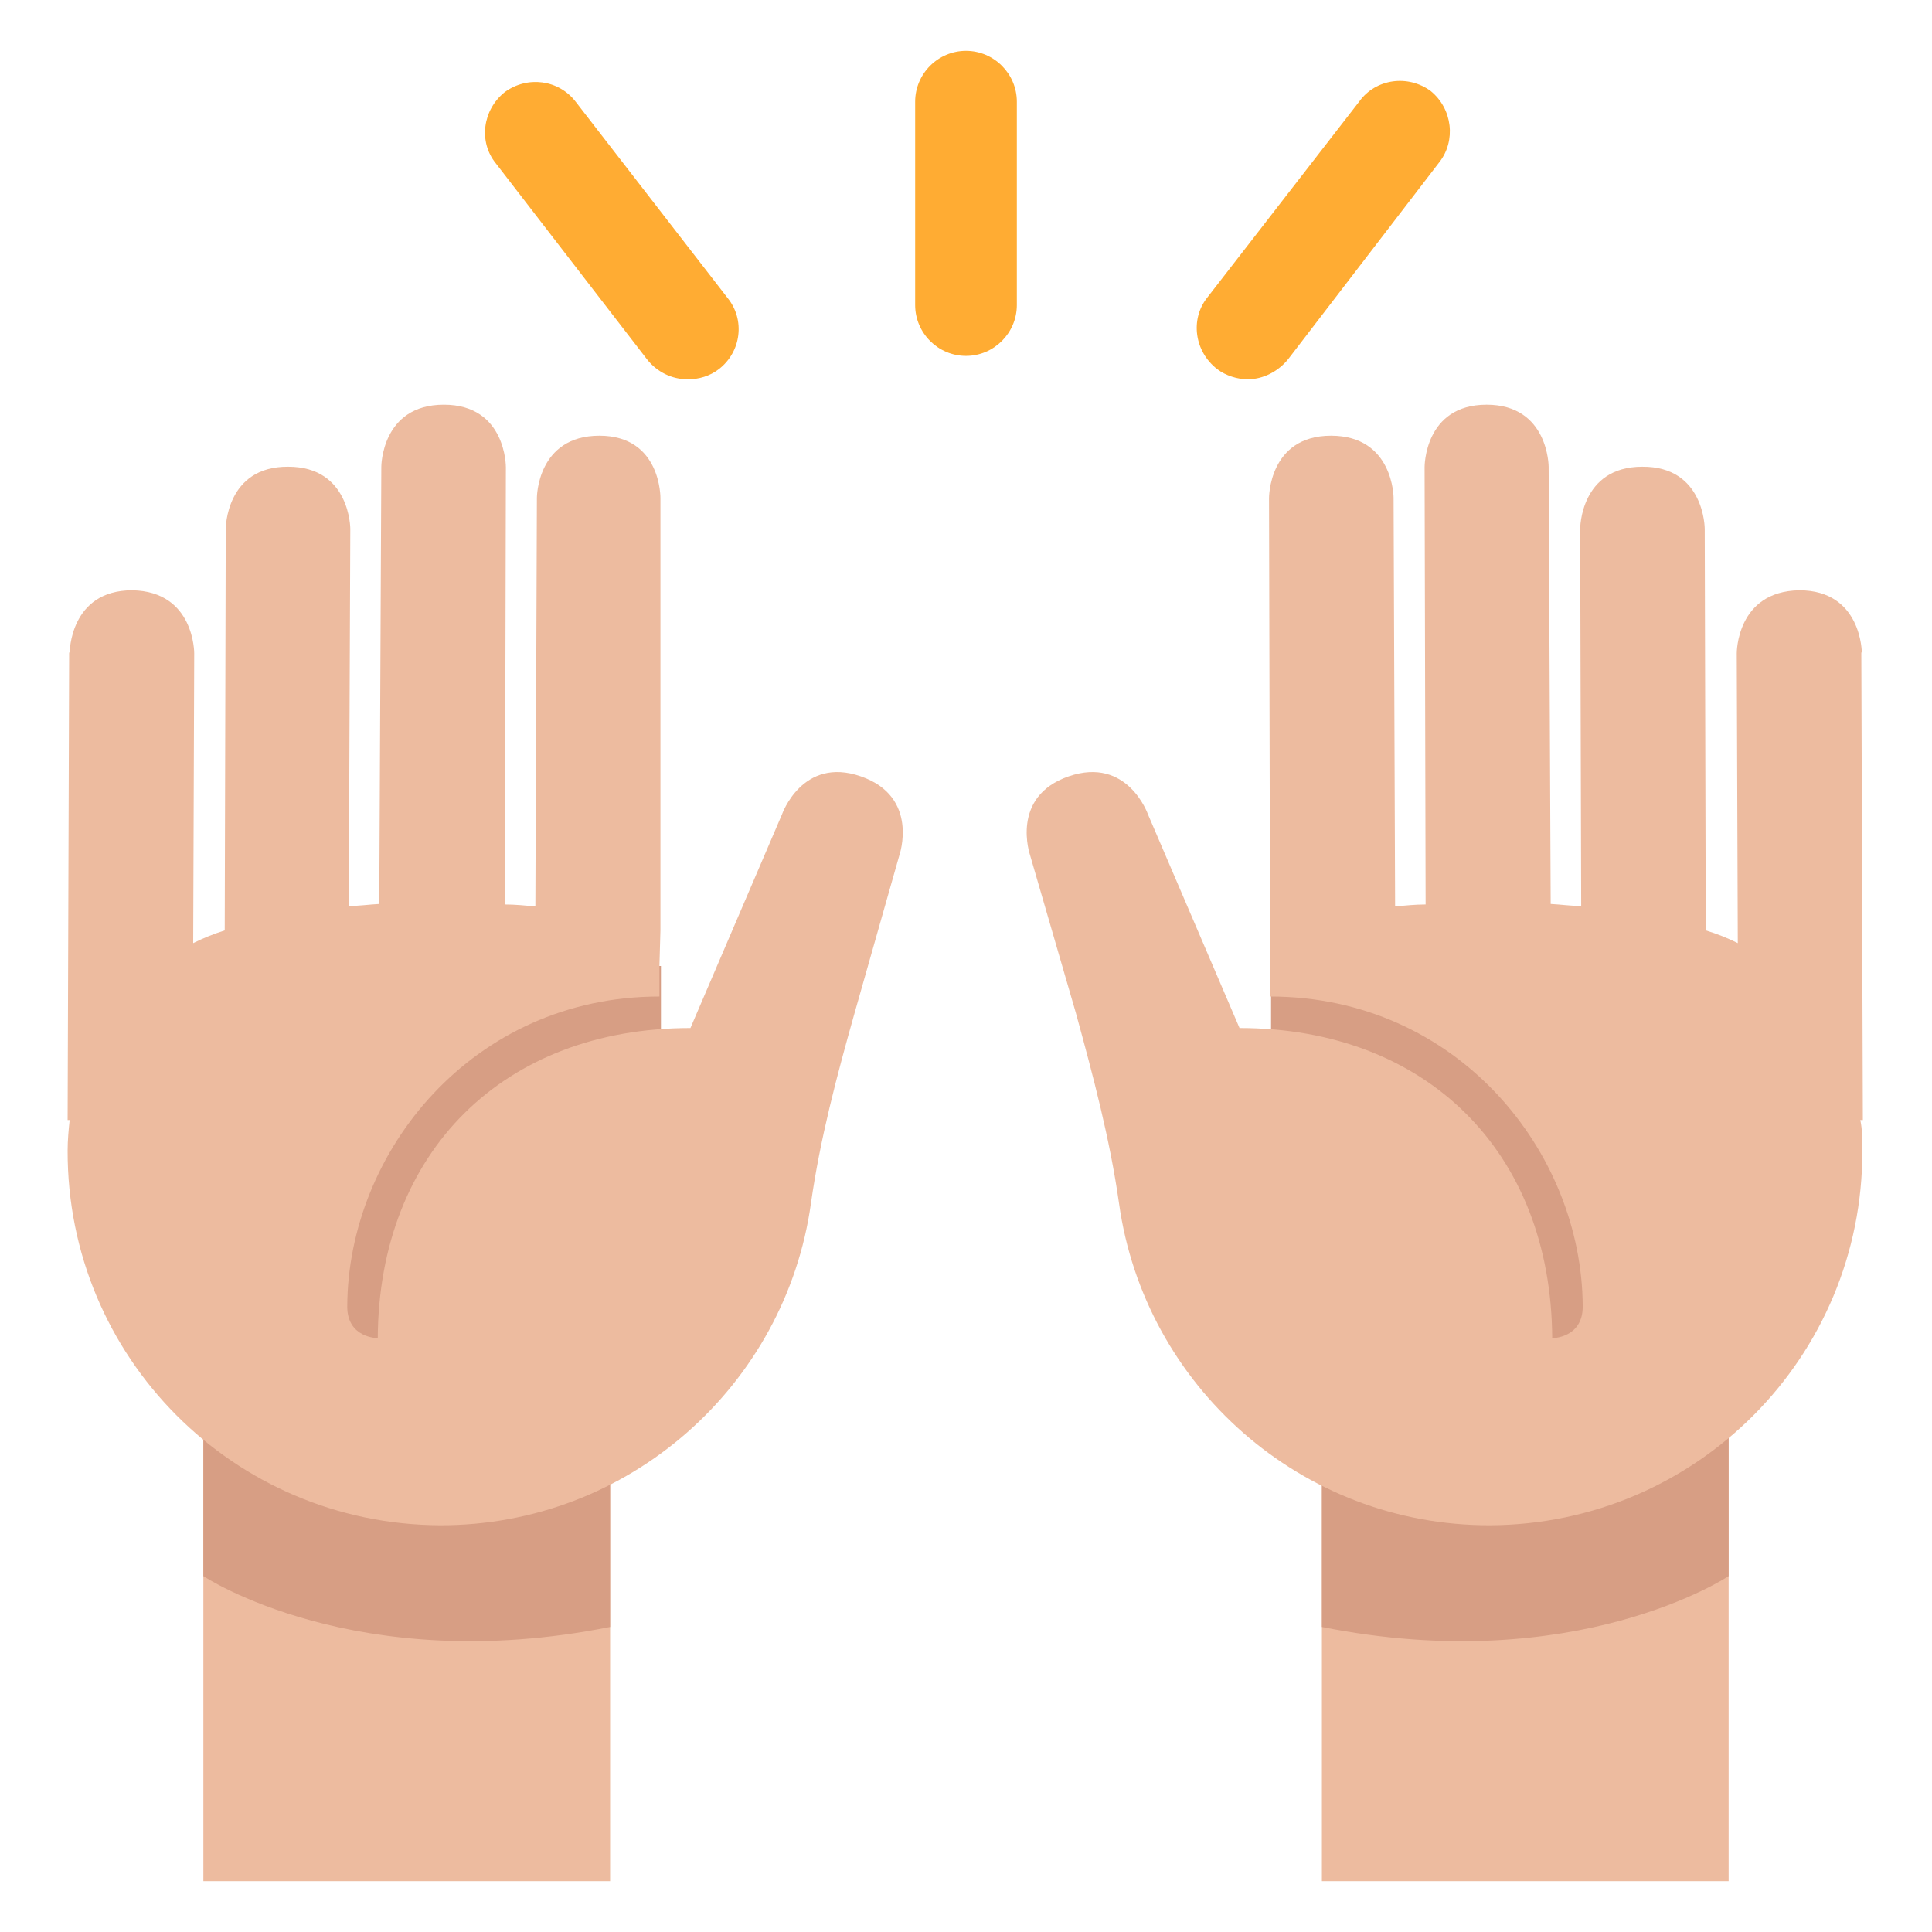 <svg xmlns="http://www.w3.org/2000/svg" viewBox="0 0 47.5 47.5" enable-background="new 0 0 47.5 47.5"><defs><clipPath id="a"><path d="M0 38h38V0H0v38z"/></clipPath></defs><g><path fill="#edbb9f" d="M15 46.25H5v-12.5h10v12.5z"/><path fill="#edbb9f" d="M42.5 46.25h-10v-12.5h10v12.5z"/><g><g clip-path="url(#a)" transform="matrix(1.25 0 0 -1.25 0 47.5)"><g><path fill="#d79e84" d="M34 7s-3-2-8-1v5h8V7z"/></g><g><path fill="#d79e84" d="M4 7s3-2 8-1v5H4V7z"/></g><path fill="#d79e84" d="M13 11H5v8h8v-8z"/><path fill="#d79e84" d="M33 11h-8v8h8v-8z"/><g><path fill="#edbb9f" d="M1.37 25.16s0 1.23 1.23 1.23c1.23-.02 1.22-1.24 1.22-1.24l-.02-5.7c.2.1.4.18.62.25l.02 7.9s0 1.23 1.23 1.22c1.22 0 1.22-1.22 1.22-1.22l-.03-7.42c.2 0 .4.03.6.04l.04 8.6s0 1.22 1.23 1.22 1.22-1.23 1.22-1.23l-.02-8.6c.2 0 .4-.02.6-.04l.03 8.04s0 1.22 1.23 1.22c1.22 0 1.2-1.23 1.2-1.23v-8.5l-.02-.7v-.6c-3.67 0-6.13-3.05-6.14-6.1 0-.62.6-.62.6-.62.02 3.67 2.48 6.1 6.15 6.1l1.8 4.2s.4 1.15 1.55.75c1.16-.4.76-1.55.76-1.55l-.88-3.1c-.35-1.24-.68-2.48-.86-3.75-.5-3.58-3.58-6.34-7.3-6.33-4.05.02-7.33 3.3-7.32 7.37 0 .2.02.42.04.6h-.04l.03 9.2z"/></g><g><path fill="#edbb9f" d="M36.62 25.16s0 1.23-1.23 1.23c-1.24-.02-1.23-1.24-1.23-1.24l.02-5.7c-.2.1-.4.18-.63.25l-.02 7.9s0 1.23-1.23 1.22c-1.22 0-1.22-1.22-1.22-1.22l.02-7.42c-.2 0-.4.03-.6.04l-.04 8.6s0 1.22-1.22 1.22c-1.23 0-1.22-1.23-1.22-1.23l.02-8.6c-.2 0-.4-.02-.6-.04l-.03 8.04s0 1.22-1.23 1.22-1.22-1.23-1.22-1.23l.02-8.5V18.4c3.68 0 6.14-3.05 6.15-6.1 0-.62-.6-.62-.6-.62-.02 3.67-2.48 6.1-6.15 6.1l-1.8 4.2s-.4 1.15-1.56.75c-1.16-.4-.76-1.55-.76-1.55l.9-3.1c.34-1.24.67-2.48.85-3.75.5-3.58 3.58-6.34 7.3-6.33 4.05.02 7.33 3.3 7.32 7.37 0 .2 0 .42-.04.6h.05l-.03 9.2z"/></g><g><path fill="#ffac33" d="M24.54 30.54c-.2 0-.43.07-.6.2-.45.35-.53.98-.2 1.4l3 3.87c.32.44.95.53 1.4.2.43-.35.5-.98.17-1.4l-2.97-3.87c-.2-.25-.5-.4-.8-.4"/></g><g><path fill="#ffac33" d="M13.52 30.54c-.3 0-.6.14-.8.4l-2.97 3.85c-.34.42-.26 1.05.18 1.4.44.32 1.06.25 1.4-.2l2.98-3.85c.35-.43.27-1.06-.17-1.4-.18-.14-.4-.2-.6-.2"/></g><g><path fill="#ffac33" d="M19 31c-.55 0-1 .45-1 1v4c0 .55.45 1 1 1s1-.45 1-1v-4c0-.55-.45-1-1-1"/></g></g></g></g></svg>